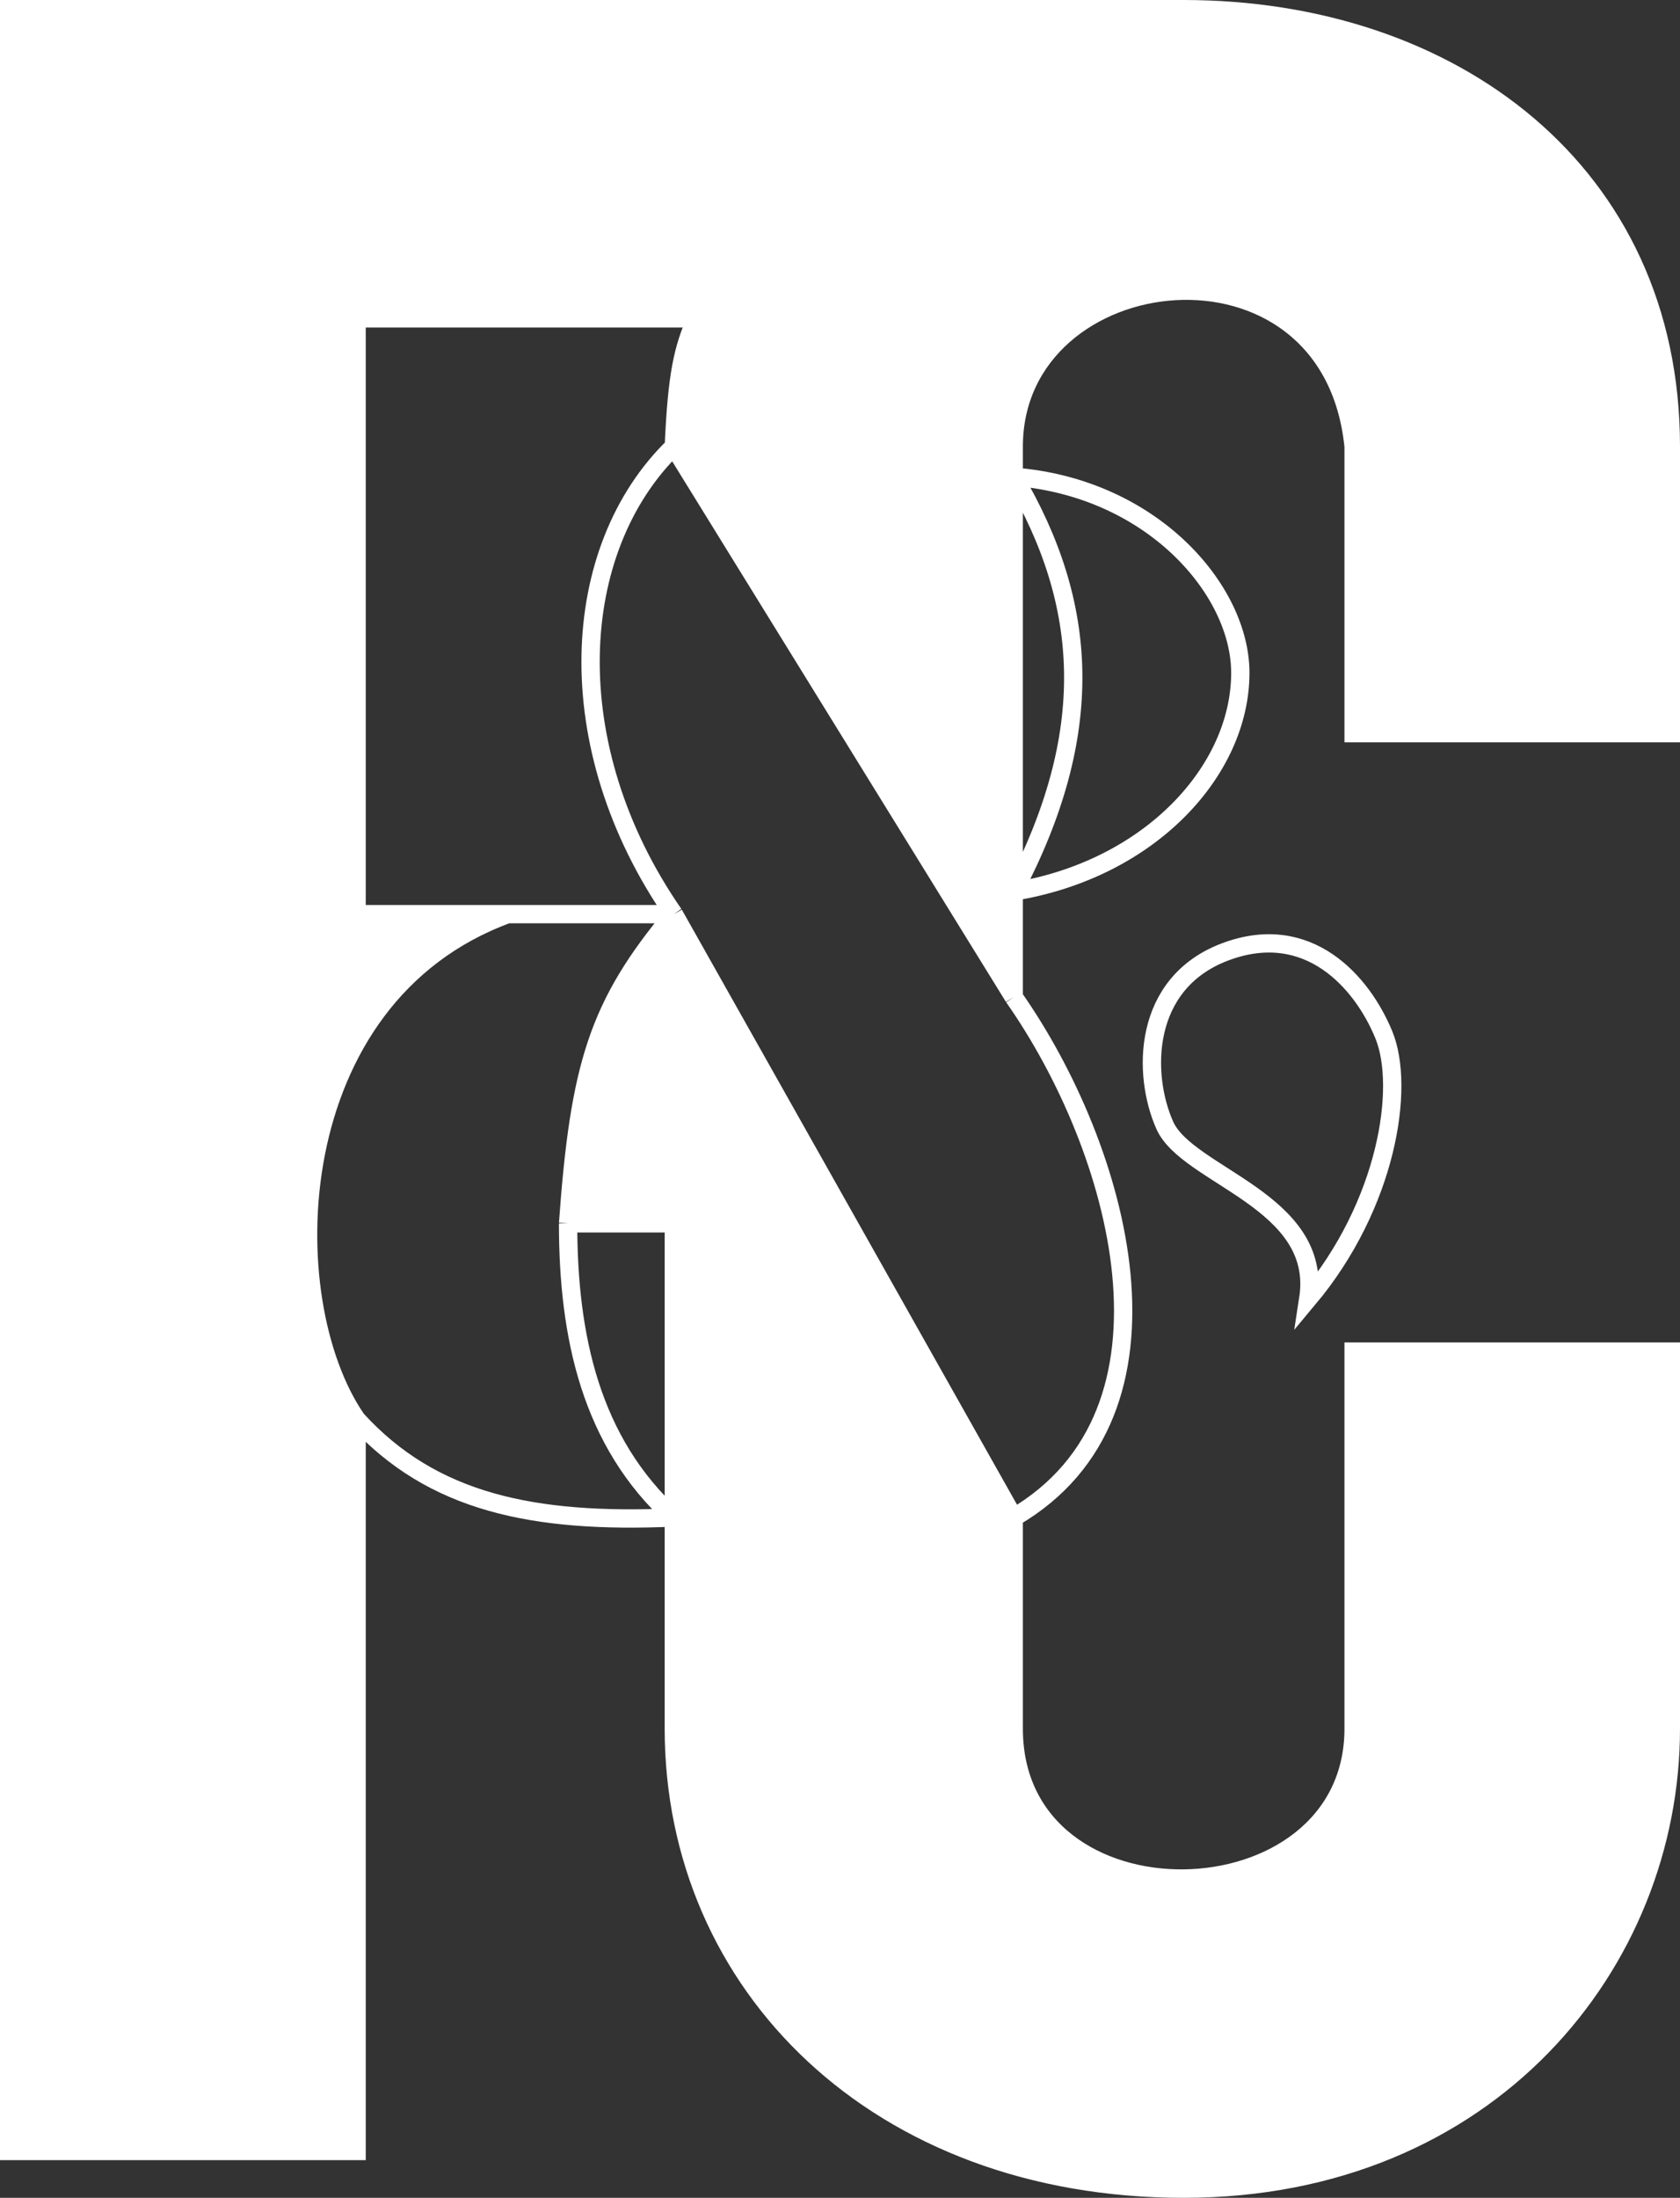 <svg width="367" height="480" viewBox="0 0 367 480" fill="none" xmlns="http://www.w3.org/2000/svg">
<rect x="0" y="0" width="367" height="480" fill="#333333" stroke="none"/>
<path d="M2 2V469.765H77.9V310C59.75 283.647 61.4 217.765 110.9 199.647H77.9V69.529H152.15C149.179 76.053 147.869 81.969 147.2 97.529L221.45 217.765V194.706V104.118V97.529C221.45 56.353 290.75 48.118 295.7 97.529V160.118H365V97.529C365 37.5 317 2 258.575 2H2Z" fill="white"/>
<path d="M295.7 295.176V377.529C295.7 420.353 221.45 422 221.45 377.529V349.529V331.412L147.2 199.647C130.7 219.412 126.575 232.588 124.1 267.176H147.2V331.412V377.529C147.2 433.529 191.75 478 258.575 478C325.4 478 365 428.588 365 377.529V295.176H295.7Z" fill="white"/>
<path d="M77.9 199.647C77.9 156.275 77.9 69.529 77.9 69.529M77.9 199.647H110.9M77.9 199.647V69.529M77.9 69.529H152.15C149.179 76.053 147.869 81.969 147.2 97.529M147.2 199.647C121.787 162.97 124.143 119.924 147.2 97.529M147.2 199.647L221.45 331.412M147.2 199.647H110.9M147.2 199.647C130.7 219.412 126.575 232.588 124.1 267.176M147.2 97.529L221.45 217.765M221.45 331.412C261.05 308.353 244.55 250.706 221.45 217.765M221.45 331.412V349.529V377.529C221.45 422 295.7 420.353 295.7 377.529V295.176H365V377.529C365 428.588 325.4 478 258.575 478C191.75 478 147.2 433.529 147.2 377.529V331.412M221.45 217.765V194.706M124.1 267.176H147.2V331.412M124.1 267.176C124.1 291.882 129.05 314.941 147.2 331.412M147.2 331.412C116.473 332.765 94.4 328.118 77.9 310M77.9 310V469.765H2V2H258.575C317 2 365 37.5 365 97.529V160.118H295.7V97.529C290.75 48.118 221.45 56.353 221.45 97.529V104.118M77.9 310C59.75 283.647 61.4 217.765 110.9 199.647M221.45 104.118C237.95 132.118 239.6 160.118 221.45 194.706M221.45 104.118V194.706M221.45 104.118C251.638 106.461 270.95 128.824 270.95 146.941C270.95 168.353 251.143 189.872 221.45 194.706M285.8 283.647C289.1 262.235 259.4 256.882 254.45 245.765C249.5 234.647 249.5 214.71 267.65 207.882C285.8 201.055 297.568 214.471 302.3 226C307.032 237.529 302.997 263.11 285.8 283.647Z" stroke="white" stroke-width="4"/>
</svg>
